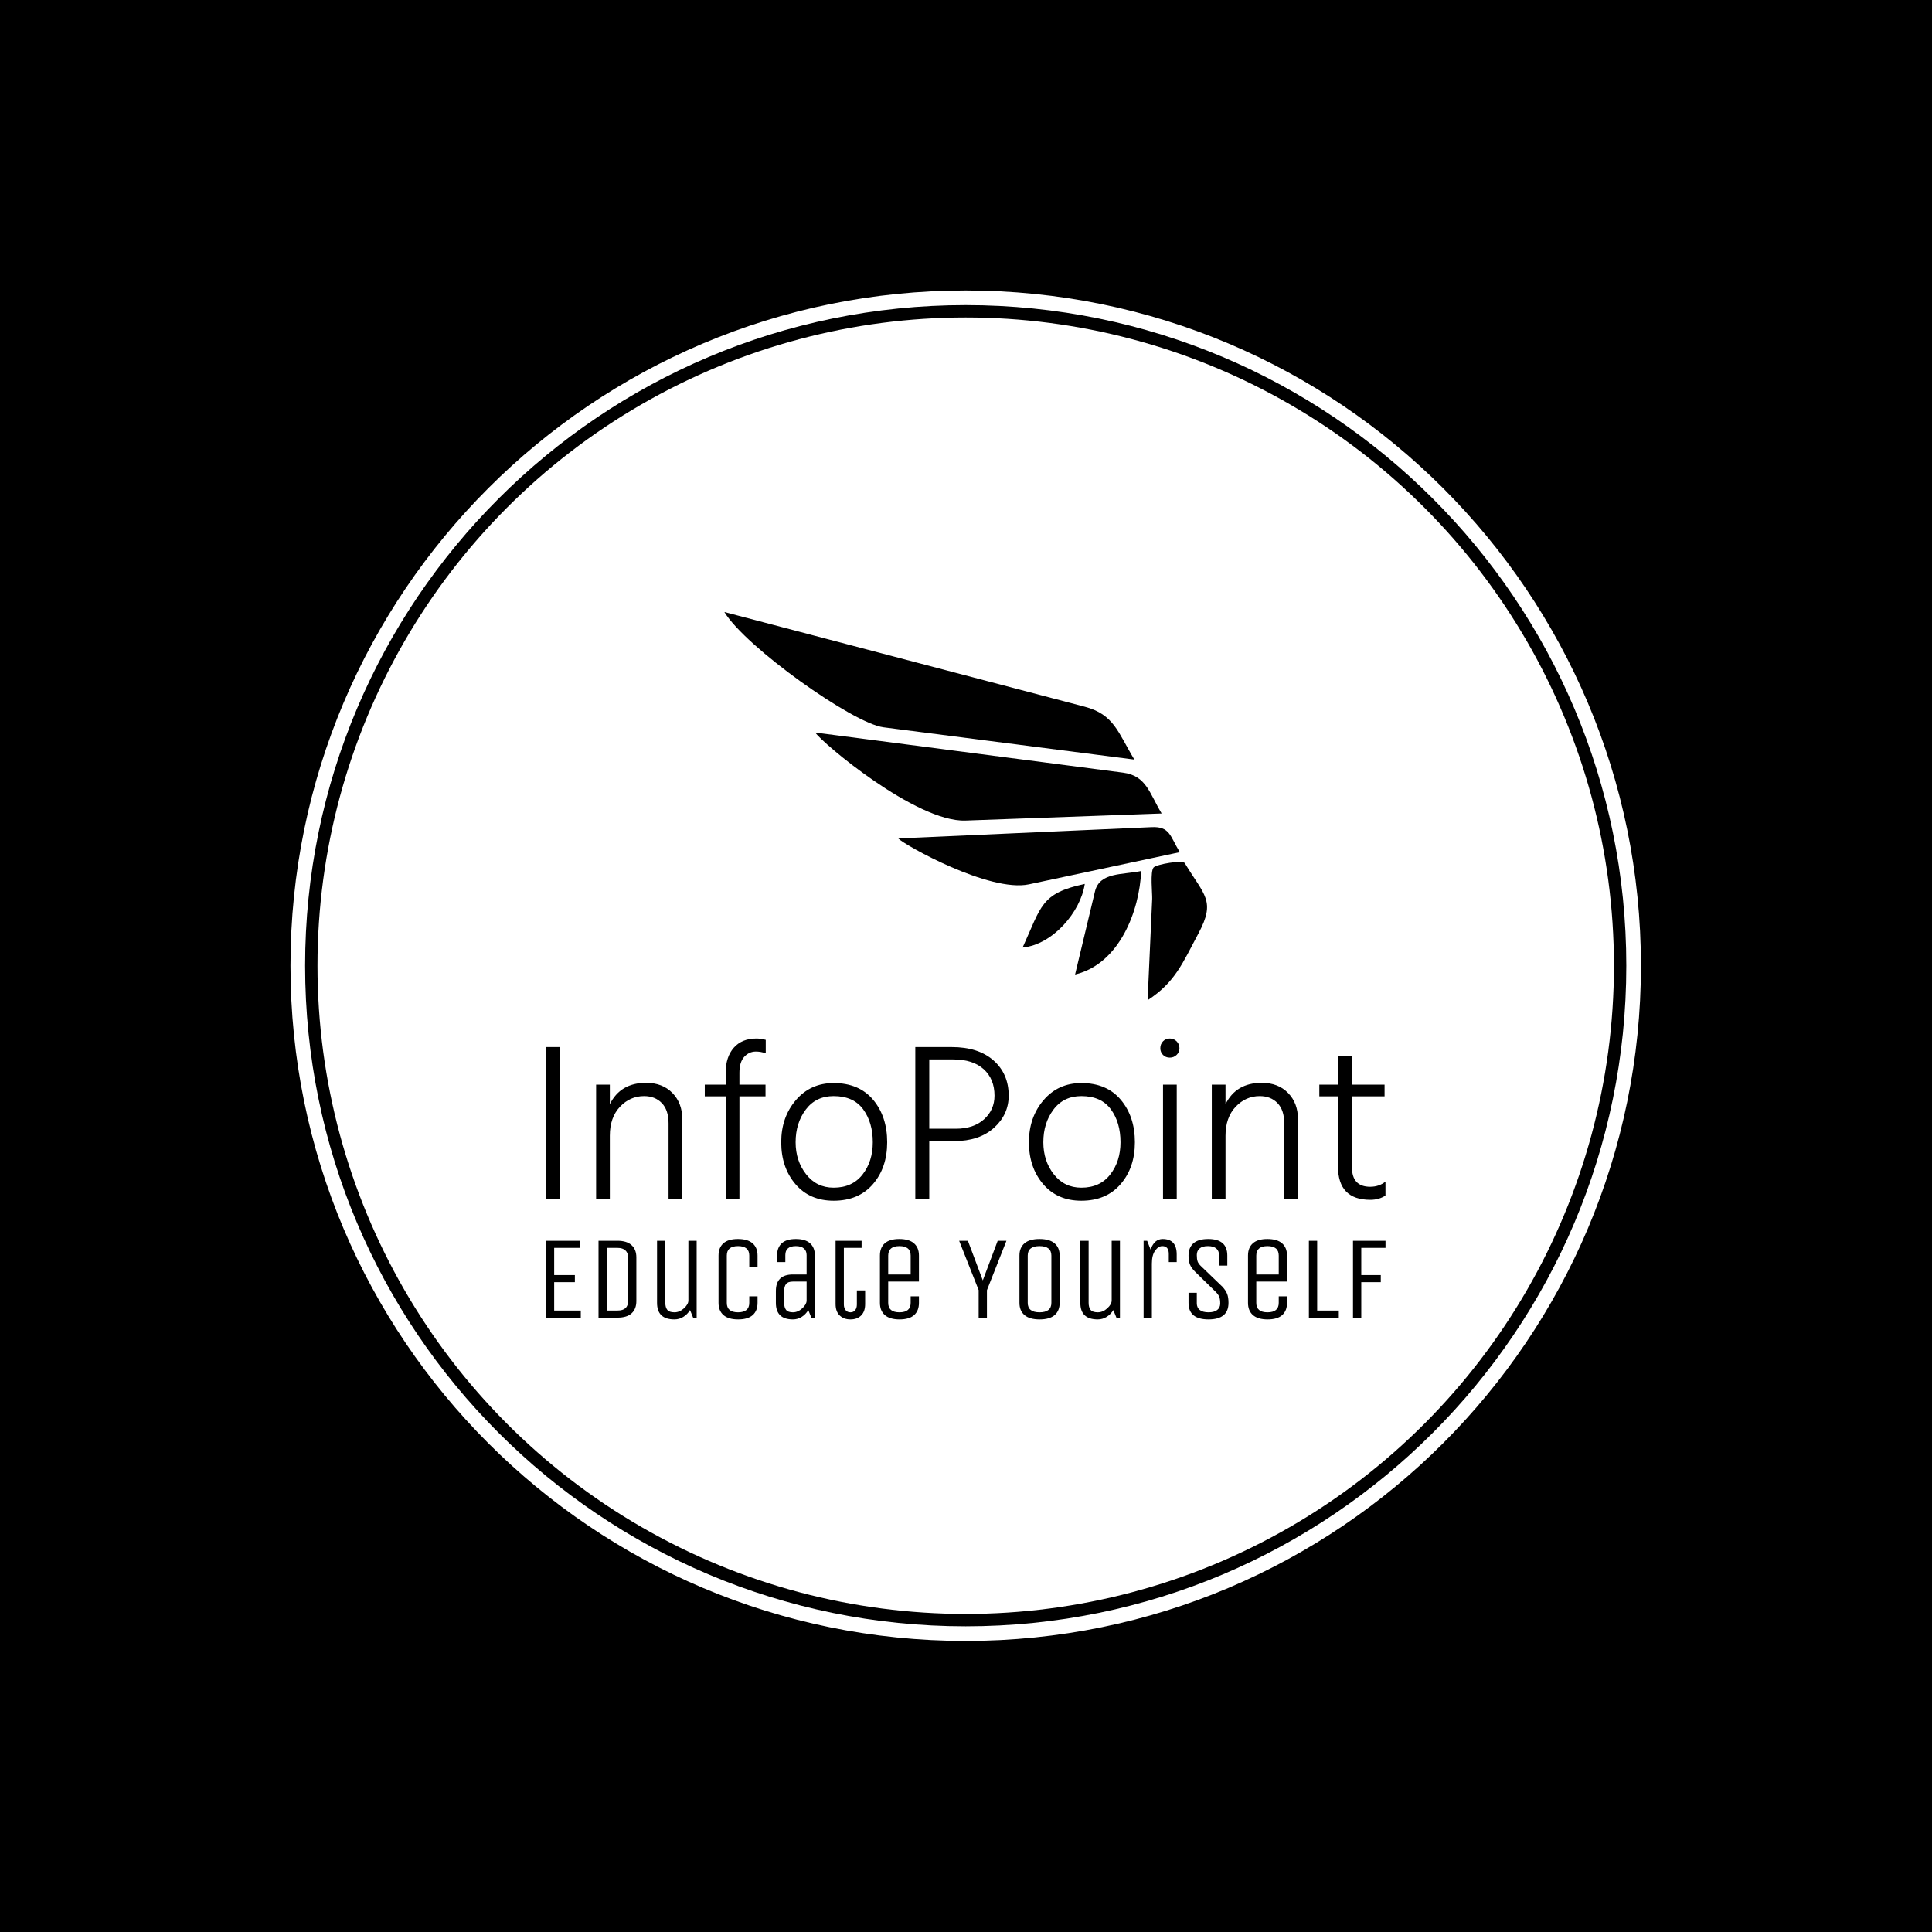 <svg xmlns="http://www.w3.org/2000/svg" version="1.1" xmlns:xlink="http://www.w3.org/1999/xlink" xmlns:svgjs="http://svgjs.dev/svgjs" width="1000" height="1000" viewBox="0 0 1000 1000"><rect width="1000" height="1000" fill="#000000"></rect><g transform="matrix(0.7,0,0,0.7,149.849,150.199)"><svg viewBox="0 0 343 343" data-background-color="#0074d9" preserveAspectRatio="xMidYMid meet" height="999" width="1000" xmlns="http://www.w3.org/2000/svg" xmlns:xlink="http://www.w3.org/1999/xlink"><g id="tight-bounds" transform="matrix(1,0,0,1,0.074,0.074)"><svg viewBox="0 0 342.852 342.852" height="342.852" width="342.852"><g><svg></svg></g><g><svg viewBox="0 0 342.852 342.852" height="342.852" width="342.852"><g><path d="M0 171.426c0-94.676 76.75-171.426 171.426-171.426 94.676 0 171.426 76.75 171.426 171.426 0 94.676-76.75 171.426-171.426 171.426-94.676 0-171.426-76.75-171.426-171.426zM171.426 339.138c92.625 0 167.712-75.087 167.712-167.712 0-92.625-75.087-167.712-167.712-167.712-92.625 0-167.712 75.087-167.712 167.712 0 92.625 75.087 167.712 167.712 167.712z" data-fill-palette-color="tertiary" fill="#ffffff" stroke="transparent"></path><ellipse rx="164.569" ry="164.569" cx="171.426" cy="171.426" fill="#ffffff" stroke="transparent" stroke-width="0" fill-opacity="1" data-fill-palette-color="tertiary"></ellipse></g><g transform="matrix(1,0,0,1,64.847,81.629)"><svg viewBox="0 0 213.158 179.594" height="179.594" width="213.158"><g><svg viewBox="0 0 213.158 179.594" height="179.594" width="213.158"><g><svg viewBox="0 0 213.158 179.594" height="179.594" width="213.158"><g transform="matrix(1,0,0,1,0,108.279)"><svg viewBox="0 0 213.158 71.315" height="71.315" width="213.158"><g id="textblocktransform"><svg viewBox="0 0 213.158 71.315" height="71.315" width="213.158" id="textblock"><g><svg viewBox="0 0 213.158 41.181" height="41.181" width="213.158"><g transform="matrix(1,0,0,1,0,0)"><svg width="213.158" viewBox="4.25 -35.6 186.58 36.05" height="41.181" data-palette-color="#0093fb"><path d="M7.35-33.7L7.35 0 4.25 0 4.25-33.7 7.35-33.7ZM34.55-17.7L34.55 0 31.5 0 31.5-16.75Q31.5-19.7 30-21.25 28.5-22.8 26.05-22.8L26.05-22.8Q22.95-22.8 20.7-20.43 18.45-18.05 18.45-14L18.45-14 18.45 0 15.4 0 15.4-25.35 18.45-25.35 18.45-21Q20.8-25.75 26.5-25.75L26.5-25.75Q30.15-25.75 32.35-23.5 34.55-21.25 34.55-17.7L34.55-17.7ZM53.05-25.35L53.05-22.75 47.25-22.75 47.25 0 44.2 0 44.2-22.75 39.55-22.75 39.55-25.35 44.2-25.35 44.2-28.05Q44.2-31.5 46-33.55 47.8-35.6 51.05-35.6L51.05-35.6Q52-35.6 53.1-35.3L53.1-35.3 53.1-32.3Q52.05-32.7 50.9-32.7L50.9-32.7Q49.4-32.7 48.32-31.53 47.25-30.35 47.25-28L47.25-28 47.25-25.35 53.05-25.35ZM80.09-12.55L80.09-12.55Q80.09-6.9 76.92-3.23 73.74 0.45 68.19 0.45L68.19 0.45Q62.84 0.45 59.69-3.25 56.54-6.95 56.54-12.55L56.54-12.55Q56.54-18.1 59.79-21.9 63.04-25.7 68.19-25.7L68.19-25.7Q73.84-25.7 76.97-21.98 80.09-18.25 80.09-12.55ZM59.74-12.55L59.74-12.55Q59.74-8.4 62.07-5.43 64.39-2.45 68.19-2.45L68.19-2.45Q72.34-2.45 74.62-5.38 76.89-8.3 76.89-12.55L76.89-12.55Q76.89-16.95 74.74-19.88 72.59-22.8 68.19-22.8L68.19-22.8Q64.24-22.8 61.99-19.8 59.74-16.8 59.74-12.55ZM94.99-12.8L94.99-12.8 89.44-12.8 89.44 0 86.34 0 86.34-33.7 94.44-33.7Q100.34-33.7 103.72-30.73 107.09-27.75 107.09-22.9L107.09-22.9Q107.09-18.7 103.82-15.75 100.54-12.8 94.99-12.8ZM94.79-30.95L94.79-30.95 89.44-30.95 89.44-15.55 95.34-15.55Q99.29-15.55 101.62-17.65 103.94-19.75 103.94-22.9L103.94-22.9Q103.94-26.6 101.54-28.78 99.14-30.95 94.79-30.95ZM135.14-12.55L135.14-12.55Q135.14-6.9 131.96-3.23 128.79 0.45 123.24 0.45L123.24 0.45Q117.89 0.45 114.74-3.25 111.59-6.95 111.59-12.55L111.59-12.55Q111.59-18.1 114.84-21.9 118.09-25.7 123.24-25.7L123.24-25.7Q128.89-25.7 132.01-21.98 135.14-18.25 135.14-12.55ZM114.79-12.55L114.79-12.55Q114.79-8.4 117.11-5.43 119.44-2.45 123.24-2.45L123.24-2.45Q127.39-2.45 129.66-5.38 131.94-8.3 131.94-12.55L131.94-12.55Q131.94-16.95 129.79-19.88 127.64-22.8 123.24-22.8L123.24-22.8Q119.29-22.8 117.04-19.8 114.79-16.8 114.79-12.55ZM144.44-25.35L144.44 0 141.39 0 141.39-25.35 144.44-25.35ZM144.41-34.98Q145.04-34.35 145.04-33.45 145.04-32.55 144.41-31.95 143.79-31.35 142.89-31.35 141.99-31.35 141.39-31.95 140.79-32.55 140.79-33.45 140.79-34.35 141.39-34.98 141.99-35.6 142.89-35.6 143.79-35.6 144.41-34.98ZM171.38-17.7L171.38 0 168.33 0 168.33-16.75Q168.33-19.7 166.83-21.25 165.33-22.8 162.88-22.8L162.88-22.8Q159.78-22.8 157.53-20.43 155.28-18.05 155.28-14L155.28-14 155.28 0 152.23 0 152.23-25.35 155.28-25.35 155.28-21Q157.63-25.75 163.33-25.75L163.33-25.75Q166.98-25.75 169.18-23.5 171.38-21.25 171.38-17.7L171.38-17.7ZM190.83-3.8L190.83-0.7Q189.38 0.25 187.48 0.25L187.48 0.25Q180.28 0.25 180.28-7.15L180.28-7.15 180.28-22.75 176.13-22.75 176.13-25.35 180.28-25.35 180.28-31.7 183.38-31.7 183.38-25.35 190.63-25.35 190.63-22.75 183.38-22.75 183.38-7Q183.38-2.65 187.43-2.65L187.43-2.65Q189.43-2.65 190.83-3.8L190.83-3.8Z" opacity="1" transform="matrix(1,0,0,1,0,0)" fill="#000000" class="wordmark-text-0" data-fill-palette-color="quaternary" id="text-0"></path></svg></g></svg></g><g transform="matrix(1,0,0,1,0,50.903)"><svg viewBox="0 0 213.158 20.412" height="20.412" width="213.158"><g transform="matrix(1,0,0,1,0,0)"><svg width="213.158" viewBox="5 -33.25 355.05 34" height="20.412" data-palette-color="#0093fb"><path d="M19.75-3L19.75 0 5 0 5-32.5 19.25-32.5 19.25-29.5 8.5-29.5 8.5-18 17.25-18 17.25-15 8.5-15 8.5-3 19.75-3ZM35.3 0L35.3 0 27.25 0 27.25-32.5 35.3-32.5Q39.2-32.5 41.23-30.65 43.25-28.8 43.25-25.5L43.25-25.5 43.25-7Q43.25-3.65 41.25-1.83 39.25 0 35.3 0ZM39.75-7L39.75-7 39.75-25.5Q39.75-27.4 38.6-28.45 37.45-29.5 35.3-29.5L35.3-29.5 30.75-29.5 30.75-3 35.3-3Q39.75-3 39.75-7ZM52-6.25L52-6.25 52-32.5 55.5-32.5 55.5-6.25Q55.5-4.35 56.33-3.3 57.15-2.25 59.35-2.25 61.55-2.25 63.4-3.95 65.25-5.65 65.25-7.25L65.25-7.25 65.25-32.5 68.75-32.5 68.75 0 67.25 0 65.95-3.2Q64.85-1.4 63.13-0.33 61.4 0.75 59.35 0.75L59.35 0.75Q52 0.75 52-6.25ZM91-6.25L91-6.25 91-9 94.5-9 94.5-6.25Q94.5-2.9 92.45-1.07 90.4 0.75 86.3 0.75 82.2 0.75 80.1-1.07 78-2.9 78-6.25L78-6.25 78-26.25Q78-29.6 80.05-31.43 82.1-33.25 86.2-33.25 90.3-33.25 92.4-31.43 94.5-29.6 94.5-26.25L94.5-26.25 94.5-21.5 91-21.5 91-26.25Q91-30.25 86.25-30.25 81.5-30.25 81.5-26.25L81.5-26.25 81.5-6.25Q81.5-2.25 86.25-2.25 91-2.25 91-6.25ZM118.75-26.25L118.75 0 117.25 0 115.95-3.2Q114.9-1.4 113.2-0.33 111.5 0.75 109.45 0.75L109.45 0.75Q102.25 0.75 102.25-6.25L102.25-6.25 102.25-11.25Q102.25-18.25 109.45-18.25L109.45-18.25 115.25-18.25 115.25-26.45Q115.25-28.25 114.1-29.25 112.95-30.25 110.7-30.25L110.7-30.25Q106.25-30.25 106.25-26.45L106.25-26.45 106.25-23.5 102.75-23.5 102.75-26.25Q102.75-29.6 104.72-31.43 106.7-33.25 110.7-33.25 114.7-33.25 116.72-31.43 118.75-29.6 118.75-26.25L118.75-26.25ZM115.25-7.1L115.25-15.25 109.45-15.25Q107.35-15.25 106.55-14.2 105.75-13.15 105.75-11.25L105.75-11.25 105.75-6.25Q105.75-4.35 106.55-3.3 107.35-2.25 109.45-2.25 111.55-2.25 113.35-3.88 115.15-5.5 115.25-7.1L115.25-7.1ZM127.5-5.75L127.5-32.5 138.5-32.5 138.5-29.5 131-29.5 131-5.55Q131-4.15 131.72-3.2 132.45-2.25 133.78-2.25 135.1-2.25 135.8-3.18 136.5-4.1 136.5-5.55L136.5-5.55 136.5-11.5 140-11.5 140-5.75Q140-2.6 138.32-0.93 136.65 0.75 133.8 0.75 130.95 0.75 129.22-0.93 127.5-2.6 127.5-5.75L127.5-5.75ZM159.25-6.25L159.25-6.25 159.25-9 162.75-9 162.75-6.25Q162.75-2.9 160.7-1.07 158.65 0.75 154.55 0.75 150.45 0.75 148.35-1.07 146.25-2.9 146.25-6.25L146.25-6.25 146.25-26.25Q146.25-29.6 148.3-31.43 150.35-33.25 154.45-33.25 158.55-33.25 160.65-31.43 162.75-29.6 162.75-26.25L162.75-26.25 162.75-15.25 149.75-15.25 149.75-6.25Q149.75-2.25 154.5-2.25 159.25-2.25 159.25-6.25ZM149.75-26.25L149.75-26.25 149.75-18.25 159.25-18.25 159.25-26.25Q159.25-30.25 154.5-30.25 149.75-30.25 149.75-26.25ZM191.5-11.6L191.5 0 188 0 188-11.65 179.75-32.5 183.45-32.5 189.75-15.75 196.05-32.5 199.75-32.5 191.5-11.6ZM222.25-26.25L222.25-26.25 222.25-6.25Q222.25-2.9 220.13-1.07 218 0.75 213.78 0.75 209.55 0.75 207.4-1.07 205.25-2.9 205.25-6.25L205.25-6.25 205.25-26.25Q205.25-29.6 207.38-31.43 209.5-33.25 213.72-33.25 217.95-33.25 220.1-31.43 222.25-29.6 222.25-26.25ZM218.75-6.25L218.75-6.25 218.75-26.25Q218.75-30.25 213.75-30.25 208.75-30.25 208.75-26.25L208.75-26.25 208.75-6.25Q208.75-2.25 213.75-2.25 218.75-2.25 218.75-6.25ZM231-6.25L231-6.25 231-32.5 234.5-32.5 234.5-6.25Q234.5-4.35 235.32-3.3 236.15-2.25 238.35-2.25 240.55-2.25 242.4-3.95 244.25-5.65 244.25-7.25L244.25-7.25 244.25-32.5 247.75-32.5 247.75 0 246.25 0 244.95-3.2Q243.85-1.4 242.13-0.33 240.4 0.75 238.35 0.75L238.35 0.75Q231 0.75 231-6.25ZM261.25-22.85L261.25 0 257.75 0 257.75-32.5 259.25-32.5 260.7-28.8Q262.3-33.25 265.8-33.25L265.8-33.25Q271.75-33.25 271.75-26.75L271.75-26.75 271.75-23.5 268.4-23.5 268.4-26.95Q268.4-30.25 265.65-30.25L265.65-30.25Q264-30.25 262.63-28.35 261.25-26.45 261.25-22.85L261.25-22.85ZM293.65-6.25L293.65-6.25Q293.65 0.75 285.2 0.75 276.75 0.75 276.75-6.25L276.75-6.25 276.75-10.5 280.25-10.5 280.25-6.05Q280.25-4.25 281.5-3.25 282.75-2.25 285.2-2.25 287.65-2.25 288.9-3.25 290.15-4.25 290.15-5.98 290.15-7.7 289.77-8.72 289.4-9.75 288.25-10.9L288.25-10.9 279.45-19.5Q277.9-21.05 277.32-22.53 276.75-24 276.75-26.25L276.75-26.25Q276.75-29.6 278.82-31.43 280.9-33.25 285.1-33.25L285.1-33.25Q293.15-33.25 293.15-26.25L293.15-26.25 293.15-22 289.65-22 289.65-26.45Q289.65-28.25 288.48-29.25 287.3-30.25 284.95-30.25 282.6-30.25 281.43-29.25 280.25-28.25 280.25-26.5 280.25-24.75 280.6-23.75 280.95-22.75 282.15-21.65L282.15-21.65 291.1-13.05Q292.55-11.45 293.1-9.98 293.65-8.5 293.65-6.25ZM314.9-6.25L314.9-6.25 314.9-9 318.4-9 318.4-6.25Q318.4-2.9 316.35-1.07 314.3 0.75 310.2 0.75 306.1 0.75 304-1.07 301.9-2.9 301.9-6.25L301.9-6.25 301.9-26.25Q301.9-29.6 303.95-31.43 306-33.25 310.1-33.25 314.2-33.25 316.3-31.43 318.4-29.6 318.4-26.25L318.4-26.25 318.4-15.25 305.4-15.25 305.4-6.25Q305.4-2.25 310.15-2.25 314.9-2.25 314.9-6.25ZM305.4-26.25L305.4-26.25 305.4-18.25 314.9-18.25 314.9-26.25Q314.9-30.25 310.15-30.25 305.4-30.25 305.4-26.25ZM340.3 0L327.65 0 327.65-32.5 331.15-32.5 331.15-3 340.3-3 340.3 0ZM349.8-15L349.8 0 346.3 0 346.3-32.5 360.05-32.5 360.05-29.5 349.8-29.5 349.8-18 358.05-18 358.05-15 349.8-15Z" opacity="1" transform="matrix(1,0,0,1,0,0)" fill="#000000" class="slogan-text-1" data-fill-palette-color="quaternary" id="text-1"></path></svg></g></svg></g></svg></g></svg></g><g transform="matrix(1,0,0,1,45.308,0)"><svg viewBox="0 0 122.543 98.557" height="98.557" width="122.543"><g><svg xmlns="http://www.w3.org/2000/svg" xmlns:xlink="http://www.w3.org/1999/xlink" version="1.1" x="0" y="0" viewBox="0 9.786 100 80.427" enable-background="new 0 0 100 100" xml:space="preserve" width="122.543" height="98.557" class="icon-icon-0" data-fill-palette-color="quaternary" id="icon-0"><path d="M49.942 52.994c13.552-0.488 27.103-0.977 40.653-1.465-2.527-4.177-3.159-7.831-7.989-8.461-7.229-0.94-14.458-1.883-21.688-2.826-14.023-1.827-28.05-3.654-42.075-5.48C20.101 36.792 39.724 53.361 49.942 52.994z" fill="#000000" data-fill-palette-color="quaternary"></path><path d="M0 9.786c4.391 7.257 26.615 23.072 32.953 23.886 17.33 2.231 34.657 4.46 51.986 6.688-3.393-5.607-4.18-9.35-10.312-10.959-8.904-2.341-17.812-4.683-26.717-7.023C31.94 18.182 15.97 13.984 0 9.786z" fill="#000000" data-fill-palette-color="quaternary"></path><path d="M63.108 66.207c10.413-2.219 20.826-4.439 31.241-6.66-2.028-3.346-2.034-5.359-5.827-5.189-6.158 0.273-12.314 0.549-18.471 0.822-11.343 0.506-22.686 1.014-34.028 1.518C37.298 58.064 54.94 67.947 63.108 66.207z" fill="#000000" data-fill-palette-color="quaternary"></path><path d="M87.682 90.213c5.725-3.719 7.262-7.721 10.519-13.807 3.651-6.824 1.257-7.844-2.821-14.596-0.417-0.688-5.842 0.232-6.453 0.904-0.745 0.818-0.248 5.455-0.294 6.496C88.315 76.211 87.998 83.213 87.682 90.213z" fill="#000000" data-fill-palette-color="quaternary"></path><path d="M86.35 63.447c-3.795 0.809-8.604 0.191-9.572 4.229-1.373 5.736-2.746 11.475-4.12 17.211C81.904 82.678 86.028 71.582 86.35 63.447z" fill="#000000" data-fill-palette-color="quaternary"></path><path d="M74.666 66.121c-9.148 1.953-8.956 4.611-12.879 13.18C68.007 78.711 73.811 71.941 74.666 66.121z" fill="#000000" data-fill-palette-color="quaternary"></path></svg></g></svg></g><g></g></svg></g></svg></g></svg></g></svg></g><defs></defs></svg><rect width="342.852" height="342.852" fill="none" stroke="none" visibility="hidden"></rect></g></svg></g></svg>